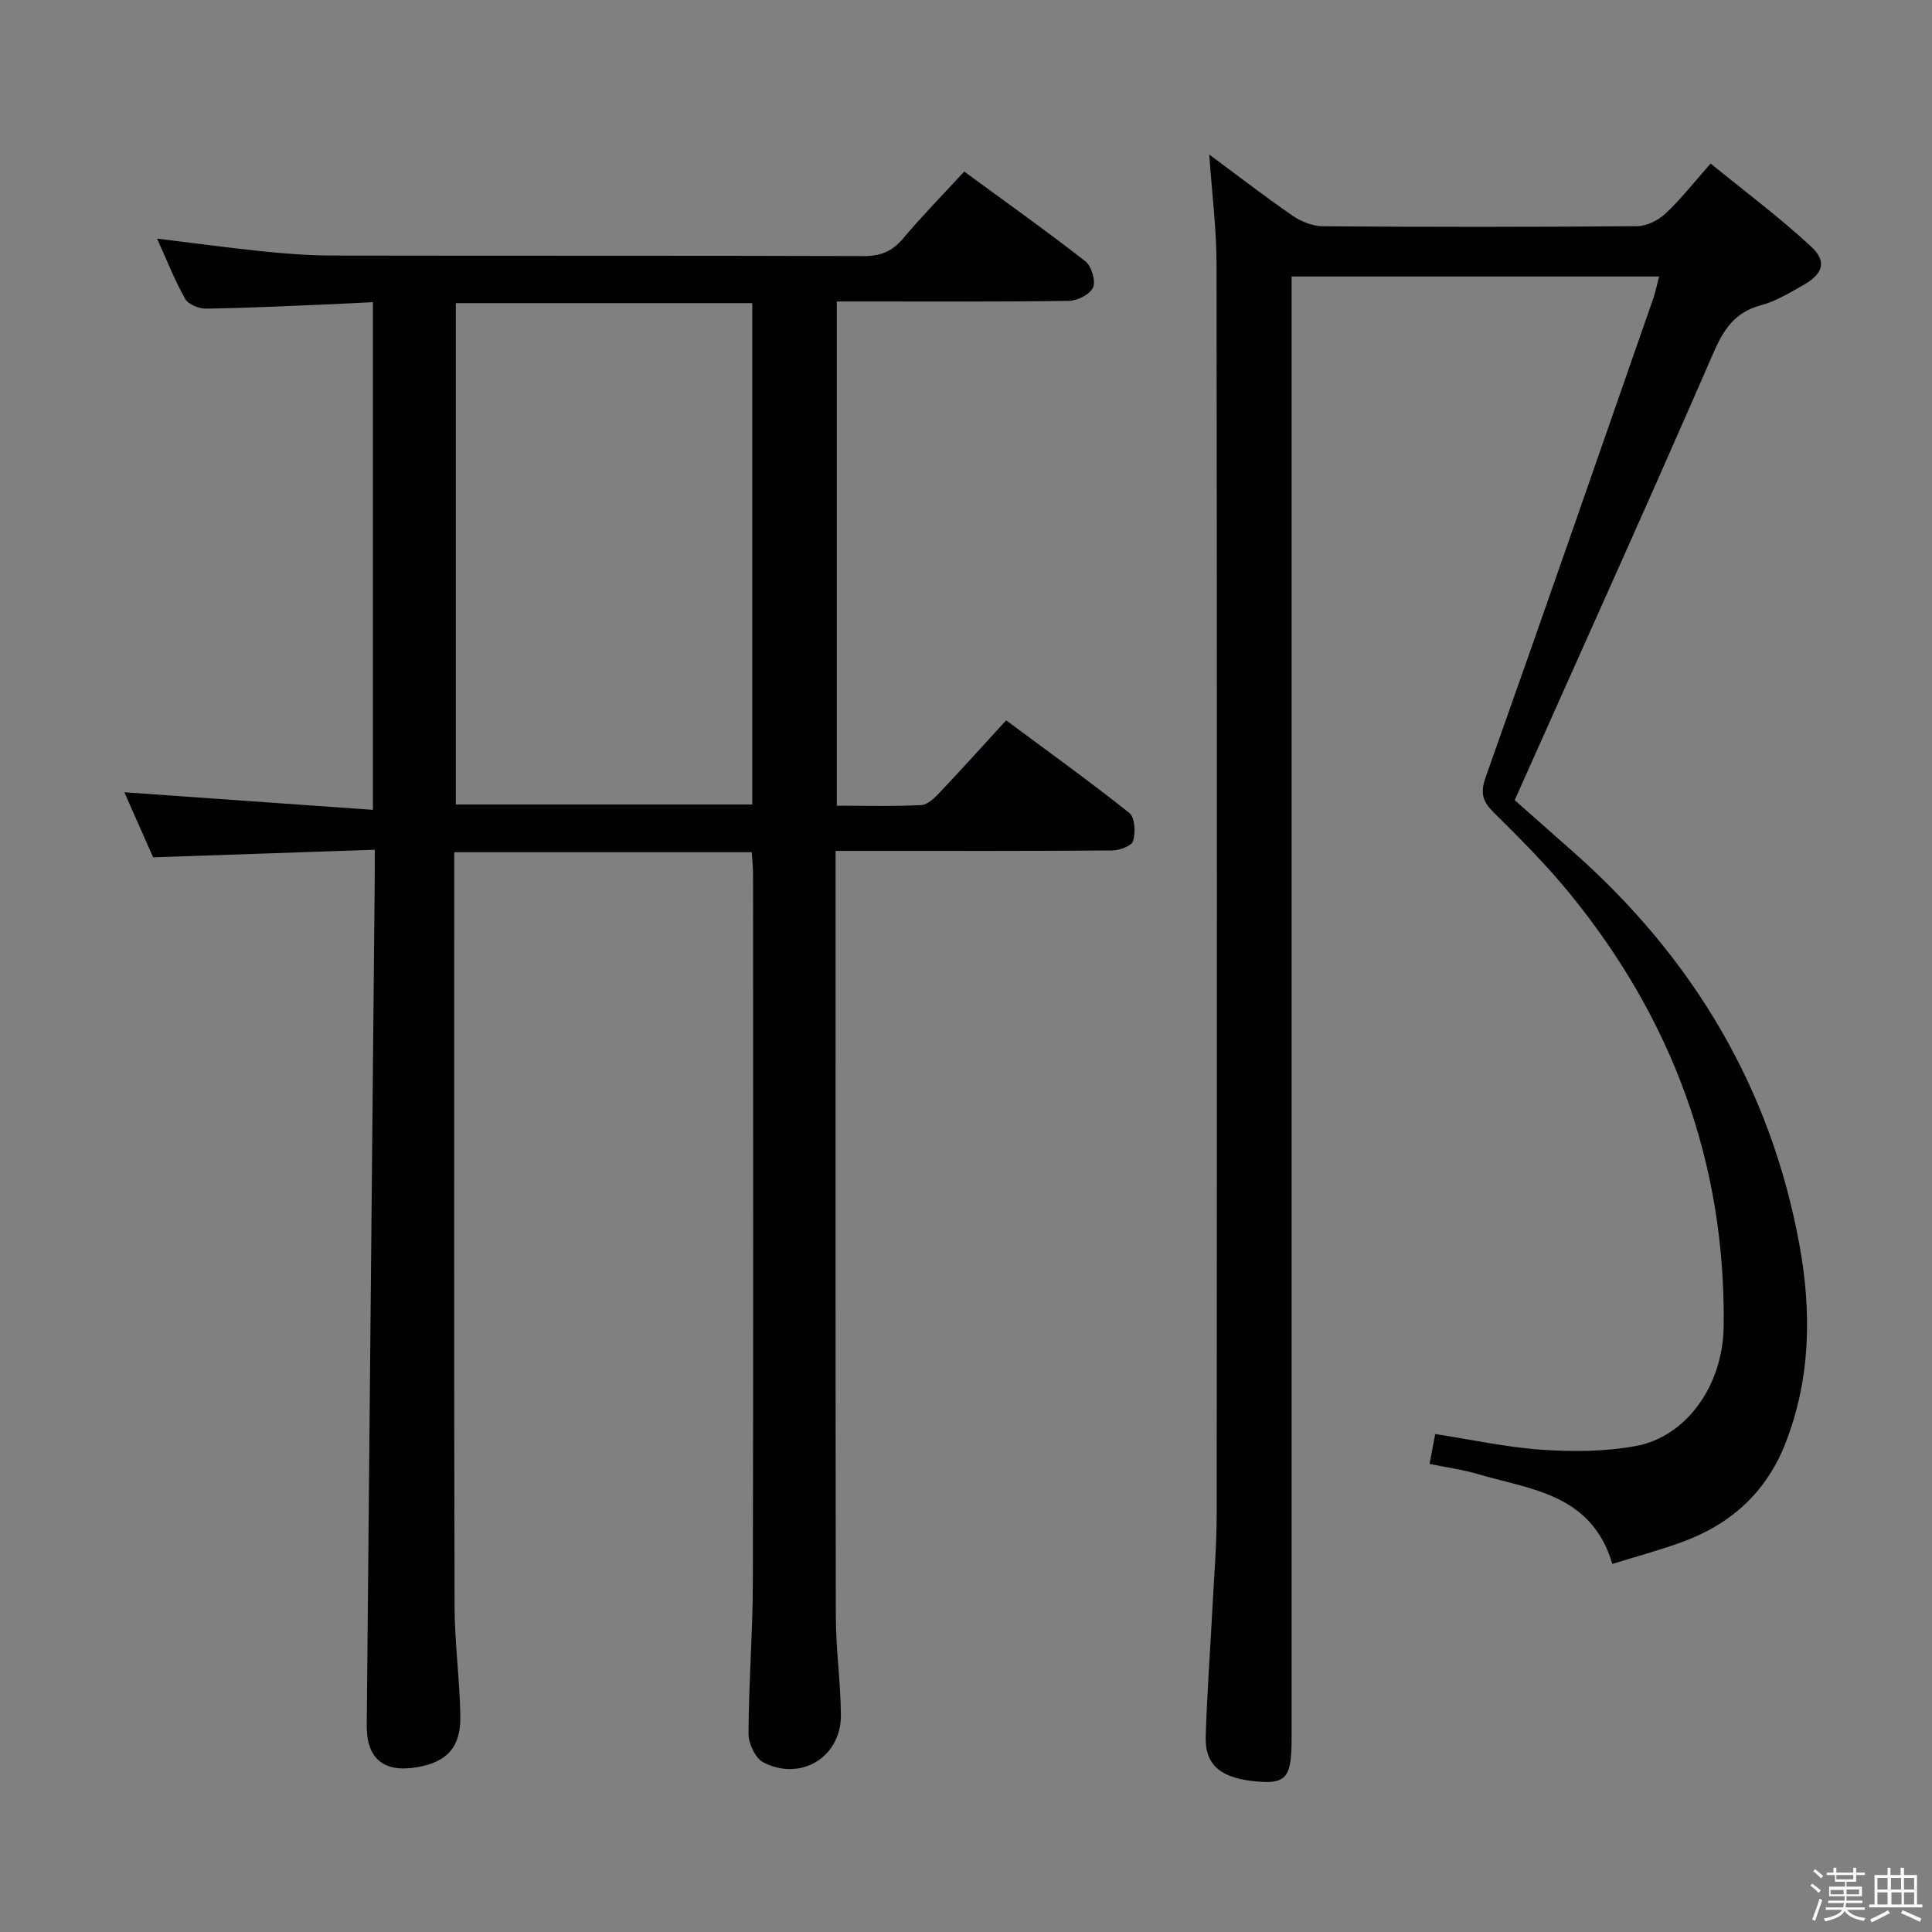 <svg enable-background="new 0 0 400 400" viewBox="0 0 400 400" xmlns="http://www.w3.org/2000/svg"><rect x="0" y="0" width="400" height="400" fill="#808080" stroke="none"/><path d="m374.8 390.4.4-.4c.7.5 1.3 1 1.8 1.4l-.5.5c-.5-.6-1.1-1.1-1.7-1.5zm1 7.3-.6-.3c.5-1.4 1.1-2.8 1.5-4.3.2.1.4.2.6.3-.5 1.3-1 2.8-1.5 4.3zm-.4-10.3.4-.4c.4.3 1 .8 1.7 1.4l-.5.5c-.4-.5-1-1-1.6-1.5zm2.5.3h1.7v-1h.6v1h3.5v-1h.6v1h1.8v.5h-1.8v1.4h-2v1h3.2v2h-3.2v.9h3.3v.5h-3.4c0 .3-.1.6-.1.9h4v.5h-3.7c.7.9 1.9 1.5 3.8 1.7-.1.2-.2.4-.3.6-2.1-.4-3.5-1.1-4-2.1-.4 1-1.8 1.7-4 2.2-.1-.2-.2-.4-.3-.6 2.1-.4 3.4-1 3.8-1.8h-3.4v-.5h3.6c.1-.3.1-.6.2-.9h-3.3v-.5h3.4c0-.3 0-.6 0-.9h-3.2v-2h3.3v-1h-2.1v-1.4h-1.7v-.5zm1.1 3.5v1h2.7c0-.3 0-.4 0-.4 0-.1 0-.2 0-.2 0-.1 0-.2 0-.3h-2.7zm1.2-3v.9h3.5v-.9zm4.7 3h-2.6v.6.4h2.6z" fill="#fcfbfa"/><path d="m393.6 386.7h.6v1.5h2.7v6.1h1.1v.6h-11v-.6h1.1v-6.1h2.7v-1.5h.6v1.5h2.1v-1.5zm-2.7 8.8.4.6c-1.2.6-2.5 1.3-3.8 1.9-.1-.2-.2-.4-.3-.6 1.2-.6 2.5-1.2 3.7-1.9zm-2.2-6.7v2.4h2.1v-2.4zm0 3v2.5h2.1v-2.5zm2.8-3v2.4h2.1v-2.4zm.1 3v2.5h2.1v-2.5h-2.2zm5.9 6.1c-1.4-.7-2.7-1.3-3.9-1.8l.3-.6c1.5.6 2.7 1.2 3.9 1.7zm-1.2-9.1h-2.1v2.4h2.1zm-2.1 3v2.5h2.1v-2.5z" fill="#fcfbfa"/><g fill="#010104"><path d="m77.59 175.93c-15.69.54-30.6 1.04-45.89 1.57-1.96-4.43-4.02-9.11-5.95-13.47 17.12 1.21 34.05 2.41 51.46 3.64 0-35.6 0-70 0-105.11-3.09.15-6.13.32-9.18.45-8.47.34-16.94.77-25.42.89-1.46.02-3.64-.89-4.29-2.05-2.18-3.88-3.81-8.06-5.8-12.45 7.61.93 14.74 1.91 21.9 2.64 4.79.49 9.62.86 14.43.87 36.66.07 73.32-.01 109.97.11 3.47.01 5.89-.96 8.13-3.62 3.95-4.69 8.26-9.08 12.68-13.88 8.54 6.26 16.94 12.23 25.06 18.56 1.28 1 2.2 4.01 1.63 5.41-.58 1.41-3.21 2.77-4.96 2.8-14.16.22-28.32.13-42.49.13-1.79 0-3.59 0-5.62 0v104.39c5.95 0 11.74.17 17.5-.13 1.35-.07 2.81-1.54 3.89-2.69 4.45-4.69 8.77-9.51 13.67-14.85 8.63 6.41 17.24 12.59 25.52 19.18 1.16.92 1.29 4.04.77 5.8-.3 1.03-2.85 1.95-4.4 1.96-16.99.14-33.99.09-50.99.09-1.81 0-3.63 0-6.21 0v5.56c0 50.99-.04 101.98.05 152.96.01 6.8 1 13.6 1.05 20.4.07 8.66-8.28 13.81-16.05 9.79-1.65-.85-3.09-3.89-3.08-5.91.04-10.48.88-20.95.9-31.43.11-48.82.05-97.64.04-146.47 0-1.45-.16-2.91-.26-4.63-20.52 0-40.75 0-61.6 0v5.56c0 50.15-.06 100.31.06 150.46.02 7.63 1.07 15.26 1.2 22.89.11 6.41-2.81 9.49-8.98 10.54-6.88 1.17-10.47-1.77-10.4-8.7.53-57.94 1.09-115.89 1.64-173.83.04-2.12.02-4.25.02-7.43zm78.16-9.37c0-34.9 0-69.17 0-103.8-20.56 0-40.94 0-61.38 0v103.8z"/><path d="m343.49 57.25c-25.34 0-50.31 0-76.08 0v6.89 295.96c0 7.37-.98 9.12-6.2 8.81-8.46-.51-11.77-3.41-11.58-9.41.28-8.97.94-17.92 1.41-26.88.33-6.31.85-12.62.86-18.94.06-86.32.08-172.64-.03-258.96-.01-7.43-.96-14.85-1.51-22.73 5.82 4.31 11.45 8.67 17.3 12.7 1.78 1.22 4.18 2.15 6.3 2.16 21.66.16 43.33.16 64.99-.02 2-.02 4.38-1.22 5.88-2.62 3.14-2.93 5.81-6.37 9.34-10.35 7.02 5.72 14.17 11.07 20.7 17.09 3.49 3.22 2.64 5.75-1.72 8.2-2.75 1.54-5.54 3.24-8.54 4.04-5.35 1.43-7.69 4.87-9.84 9.81-13.37 30.75-27.18 61.31-41.17 92.66 3.53 3.12 7.85 6.94 12.17 10.76 24.74 21.9 40.89 48.84 46.81 81.45 2.48 13.68 2.32 27.42-2.85 40.76-4.01 10.36-11.39 16.97-21.58 20.67-4.62 1.68-9.38 2.96-14.33 4.5-4.32-14.56-16.89-15.37-27.85-18.61-3.15-.93-6.45-1.37-9.99-2.1.42-2.24.77-4.13 1.16-6.19 7.43 1.14 14.7 2.74 22.05 3.25 6.4.45 13.02.39 19.31-.73 10.56-1.87 18.22-12.45 18.37-24.86.41-33.78-10.65-63.59-31.93-89.64-4.83-5.92-10.28-11.36-15.72-16.75-2.32-2.3-2.77-4.06-1.62-7.29 11.71-32.99 23.18-66.06 34.7-99.11.48-1.39.75-2.84 1.19-4.52z"/></g></svg>
